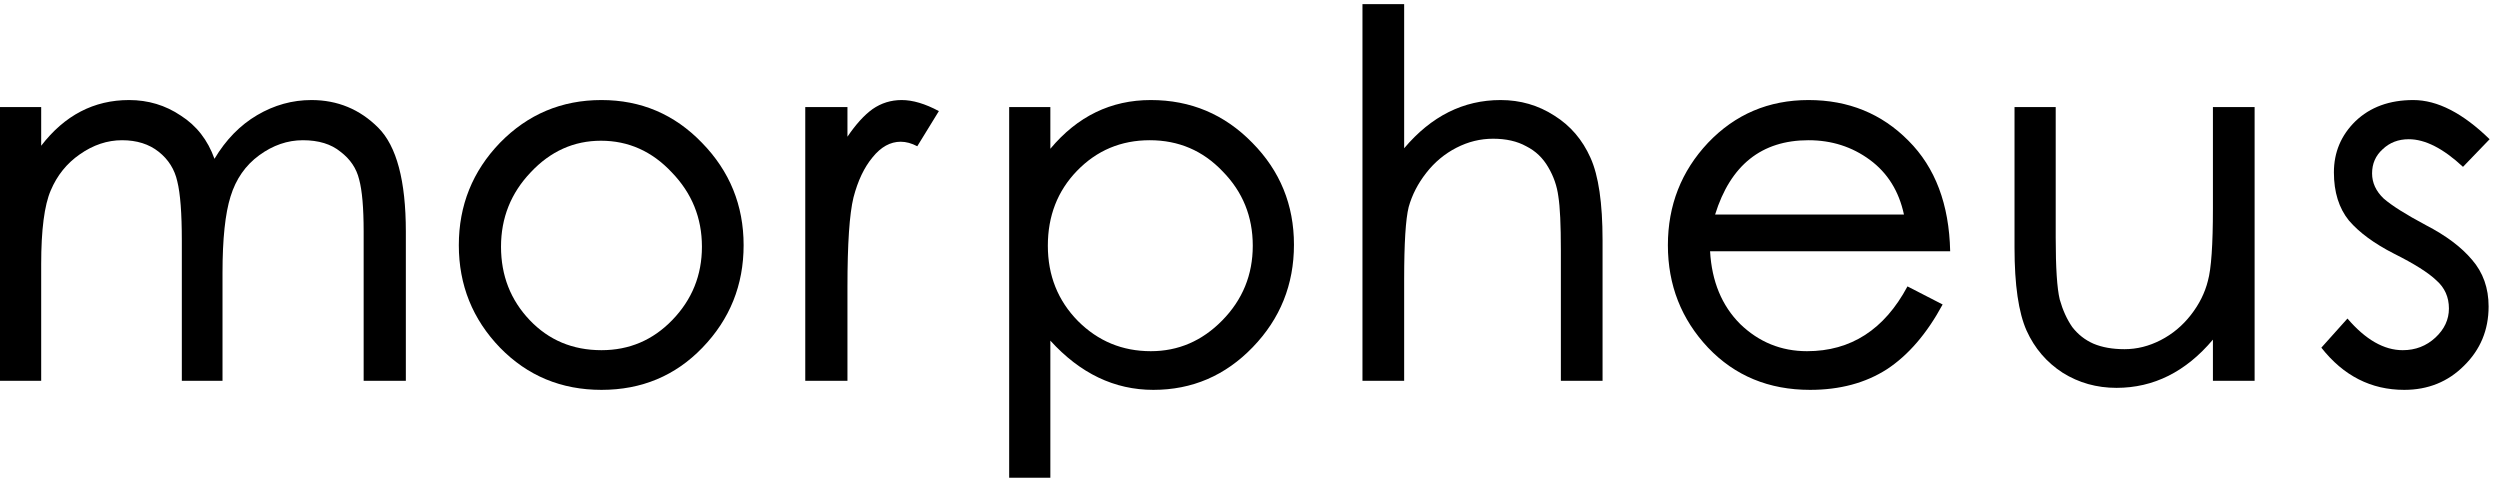 <svg width="219" height="42" viewBox="0 0 219 42" fill="none" xmlns="http://www.w3.org/2000/svg">
<path d="M35.552 33.36H31.856V20.292C31.856 18.209 31.724 16.684 31.46 15.716C31.225 14.748 30.683 13.941 29.832 13.296C29.011 12.621 27.911 12.284 26.532 12.284C25.183 12.284 23.907 12.724 22.704 13.604C21.501 14.484 20.665 15.687 20.196 17.212C19.727 18.708 19.492 20.937 19.492 23.9V33.36H15.928V21.084C15.928 18.679 15.796 16.948 15.532 15.892C15.297 14.836 14.755 13.971 13.904 13.296C13.053 12.621 11.983 12.284 10.692 12.284C9.401 12.284 8.169 12.695 6.996 13.516C5.852 14.308 5.001 15.364 4.444 16.684C3.887 17.975 3.608 20.131 3.608 23.152V33.36H0V9.38H3.608V12.768C5.661 10.099 8.228 8.764 11.308 8.764C12.98 8.764 14.491 9.219 15.84 10.128C17.219 11.008 18.201 12.269 18.788 13.912C19.785 12.24 21.032 10.964 22.528 10.084C24.024 9.204 25.608 8.764 27.28 8.764C29.568 8.764 31.519 9.571 33.132 11.184C34.745 12.797 35.552 15.833 35.552 20.292V33.36Z" fill="#000"/>
<path d="M52.689 8.764C56.15 8.764 59.084 10.011 61.489 12.504C63.924 14.997 65.141 17.989 65.141 21.48C65.141 24.971 63.938 27.963 61.533 30.456C59.157 32.92 56.209 34.152 52.689 34.152C49.169 34.152 46.206 32.92 43.801 30.456C41.396 27.963 40.193 24.971 40.193 21.48C40.193 17.989 41.396 14.997 43.801 12.504C46.236 10.011 49.198 8.764 52.689 8.764ZM52.689 30.676C55.124 30.676 57.192 29.796 58.893 28.036C60.624 26.247 61.489 24.105 61.489 21.612C61.489 19.089 60.609 16.919 58.849 15.1C57.118 13.252 55.05 12.328 52.645 12.328C50.269 12.328 48.216 13.252 46.485 15.1C44.754 16.919 43.889 19.089 43.889 21.612C43.889 24.135 44.725 26.276 46.397 28.036C48.069 29.796 50.166 30.676 52.689 30.676Z" fill="#000"/>
<path d="M82.245 9.732L80.353 12.812C79.854 12.548 79.37 12.416 78.901 12.416C77.992 12.416 77.17 12.871 76.437 13.78C75.704 14.66 75.146 15.833 74.765 17.3C74.413 18.737 74.237 21.348 74.237 25.132V33.36H70.541V9.38H74.237V11.976C74.97 10.891 75.704 10.084 76.437 9.556C77.2 9.028 78.05 8.764 78.989 8.764C79.957 8.764 81.042 9.087 82.245 9.732Z" fill="#000"/>
<path d="M92.011 13.032C94.387 10.187 97.321 8.764 100.811 8.764C104.302 8.764 107.265 10.011 109.699 12.504C112.134 14.968 113.351 17.945 113.351 21.436C113.351 24.927 112.149 27.919 109.743 30.412C107.338 32.905 104.434 34.152 101.031 34.152C97.629 34.152 94.622 32.715 92.011 29.84V41.852H88.403V9.38H92.011V13.032ZM100.811 30.764C103.217 30.764 105.299 29.869 107.059 28.08C108.849 26.261 109.743 24.076 109.743 21.524C109.743 18.972 108.863 16.801 107.103 15.012C105.373 13.193 103.246 12.284 100.723 12.284C98.201 12.284 96.074 13.179 94.343 14.968C92.642 16.728 91.791 18.913 91.791 21.524C91.791 24.135 92.671 26.335 94.431 28.124C96.191 29.884 98.318 30.764 100.811 30.764Z" fill="#000"/>
<path d="M140.384 33.36H136.732V21.92C136.732 19.691 136.658 18.121 136.512 17.212C136.394 16.303 136.101 15.452 135.632 14.66C135.162 13.839 134.517 13.223 133.696 12.812C132.904 12.372 131.936 12.152 130.792 12.152C129.677 12.152 128.606 12.416 127.58 12.944C126.553 13.472 125.673 14.205 124.94 15.144C124.206 16.083 123.693 17.08 123.4 18.136C123.136 19.192 123.004 21.304 123.004 24.472V33.36H119.352V0.36H123.004V12.988C125.38 10.172 128.196 8.764 131.452 8.764C133.182 8.764 134.752 9.219 136.16 10.128C137.568 11.008 138.624 12.24 139.328 13.824C140.032 15.379 140.384 17.784 140.384 21.04V33.36Z" fill="#000"/>
<path d="M170.835 22.008H149.803C149.95 24.648 150.83 26.775 152.443 28.388C154.086 29.972 156.036 30.764 158.295 30.764C162.138 30.764 165.071 28.872 167.095 25.088L170.175 26.672C168.796 29.224 167.168 31.116 165.291 32.348C163.414 33.551 161.17 34.152 158.559 34.152C154.951 34.152 151.974 32.92 149.627 30.456C147.28 27.963 146.107 24.971 146.107 21.48C146.107 17.989 147.28 14.997 149.627 12.504C152.003 10.011 154.936 8.764 158.427 8.764C161.918 8.764 164.836 9.952 167.183 12.328C169.53 14.675 170.747 17.901 170.835 22.008ZM166.787 18.796C166.347 16.743 165.35 15.144 163.795 14C162.24 12.856 160.451 12.284 158.427 12.284C154.32 12.284 151.592 14.455 150.243 18.796H166.787Z" fill="#000"/>
<path d="M197.504 33.36H193.852V29.752C191.476 32.568 188.66 33.976 185.404 33.976C183.674 33.976 182.104 33.536 180.696 32.656C179.288 31.747 178.232 30.515 177.528 28.96C176.824 27.376 176.472 24.956 176.472 21.7V9.38H180.08V20.82C180.08 23.46 180.198 25.264 180.432 26.232C180.696 27.171 181.063 27.977 181.532 28.652C182.031 29.297 182.647 29.781 183.38 30.104C184.143 30.427 185.052 30.588 186.108 30.588C187.194 30.588 188.25 30.324 189.276 29.796C190.303 29.268 191.183 28.535 191.916 27.596C192.65 26.657 193.148 25.66 193.412 24.604C193.706 23.548 193.852 21.436 193.852 18.268V9.38H197.504V33.36Z" fill="#000"/>
<path d="M218.09 12.196L215.758 14.616C214.027 13.003 212.443 12.196 211.006 12.196C210.096 12.196 209.334 12.489 208.718 13.076C208.102 13.633 207.794 14.337 207.794 15.188C207.794 16.009 208.131 16.743 208.806 17.388C209.51 18.004 210.742 18.781 212.502 19.72C214.262 20.629 215.611 21.641 216.55 22.756C217.518 23.871 218.002 25.235 218.002 26.848C218.002 28.901 217.283 30.632 215.846 32.04C214.438 33.448 212.692 34.152 210.61 34.152C207.706 34.152 205.286 32.92 203.35 30.456L205.638 27.904C207.222 29.752 208.835 30.676 210.478 30.676C211.592 30.676 212.546 30.309 213.338 29.576C214.13 28.843 214.526 27.992 214.526 27.024C214.526 26.027 214.159 25.205 213.426 24.56C212.722 23.885 211.49 23.108 209.73 22.228C207.999 21.348 206.679 20.38 205.77 19.324C204.89 18.239 204.45 16.831 204.45 15.1C204.45 13.34 205.08 11.844 206.342 10.612C207.632 9.38 209.319 8.764 211.402 8.764C213.514 8.764 215.743 9.908 218.09 12.196Z" fill="#000"/>
</svg>
